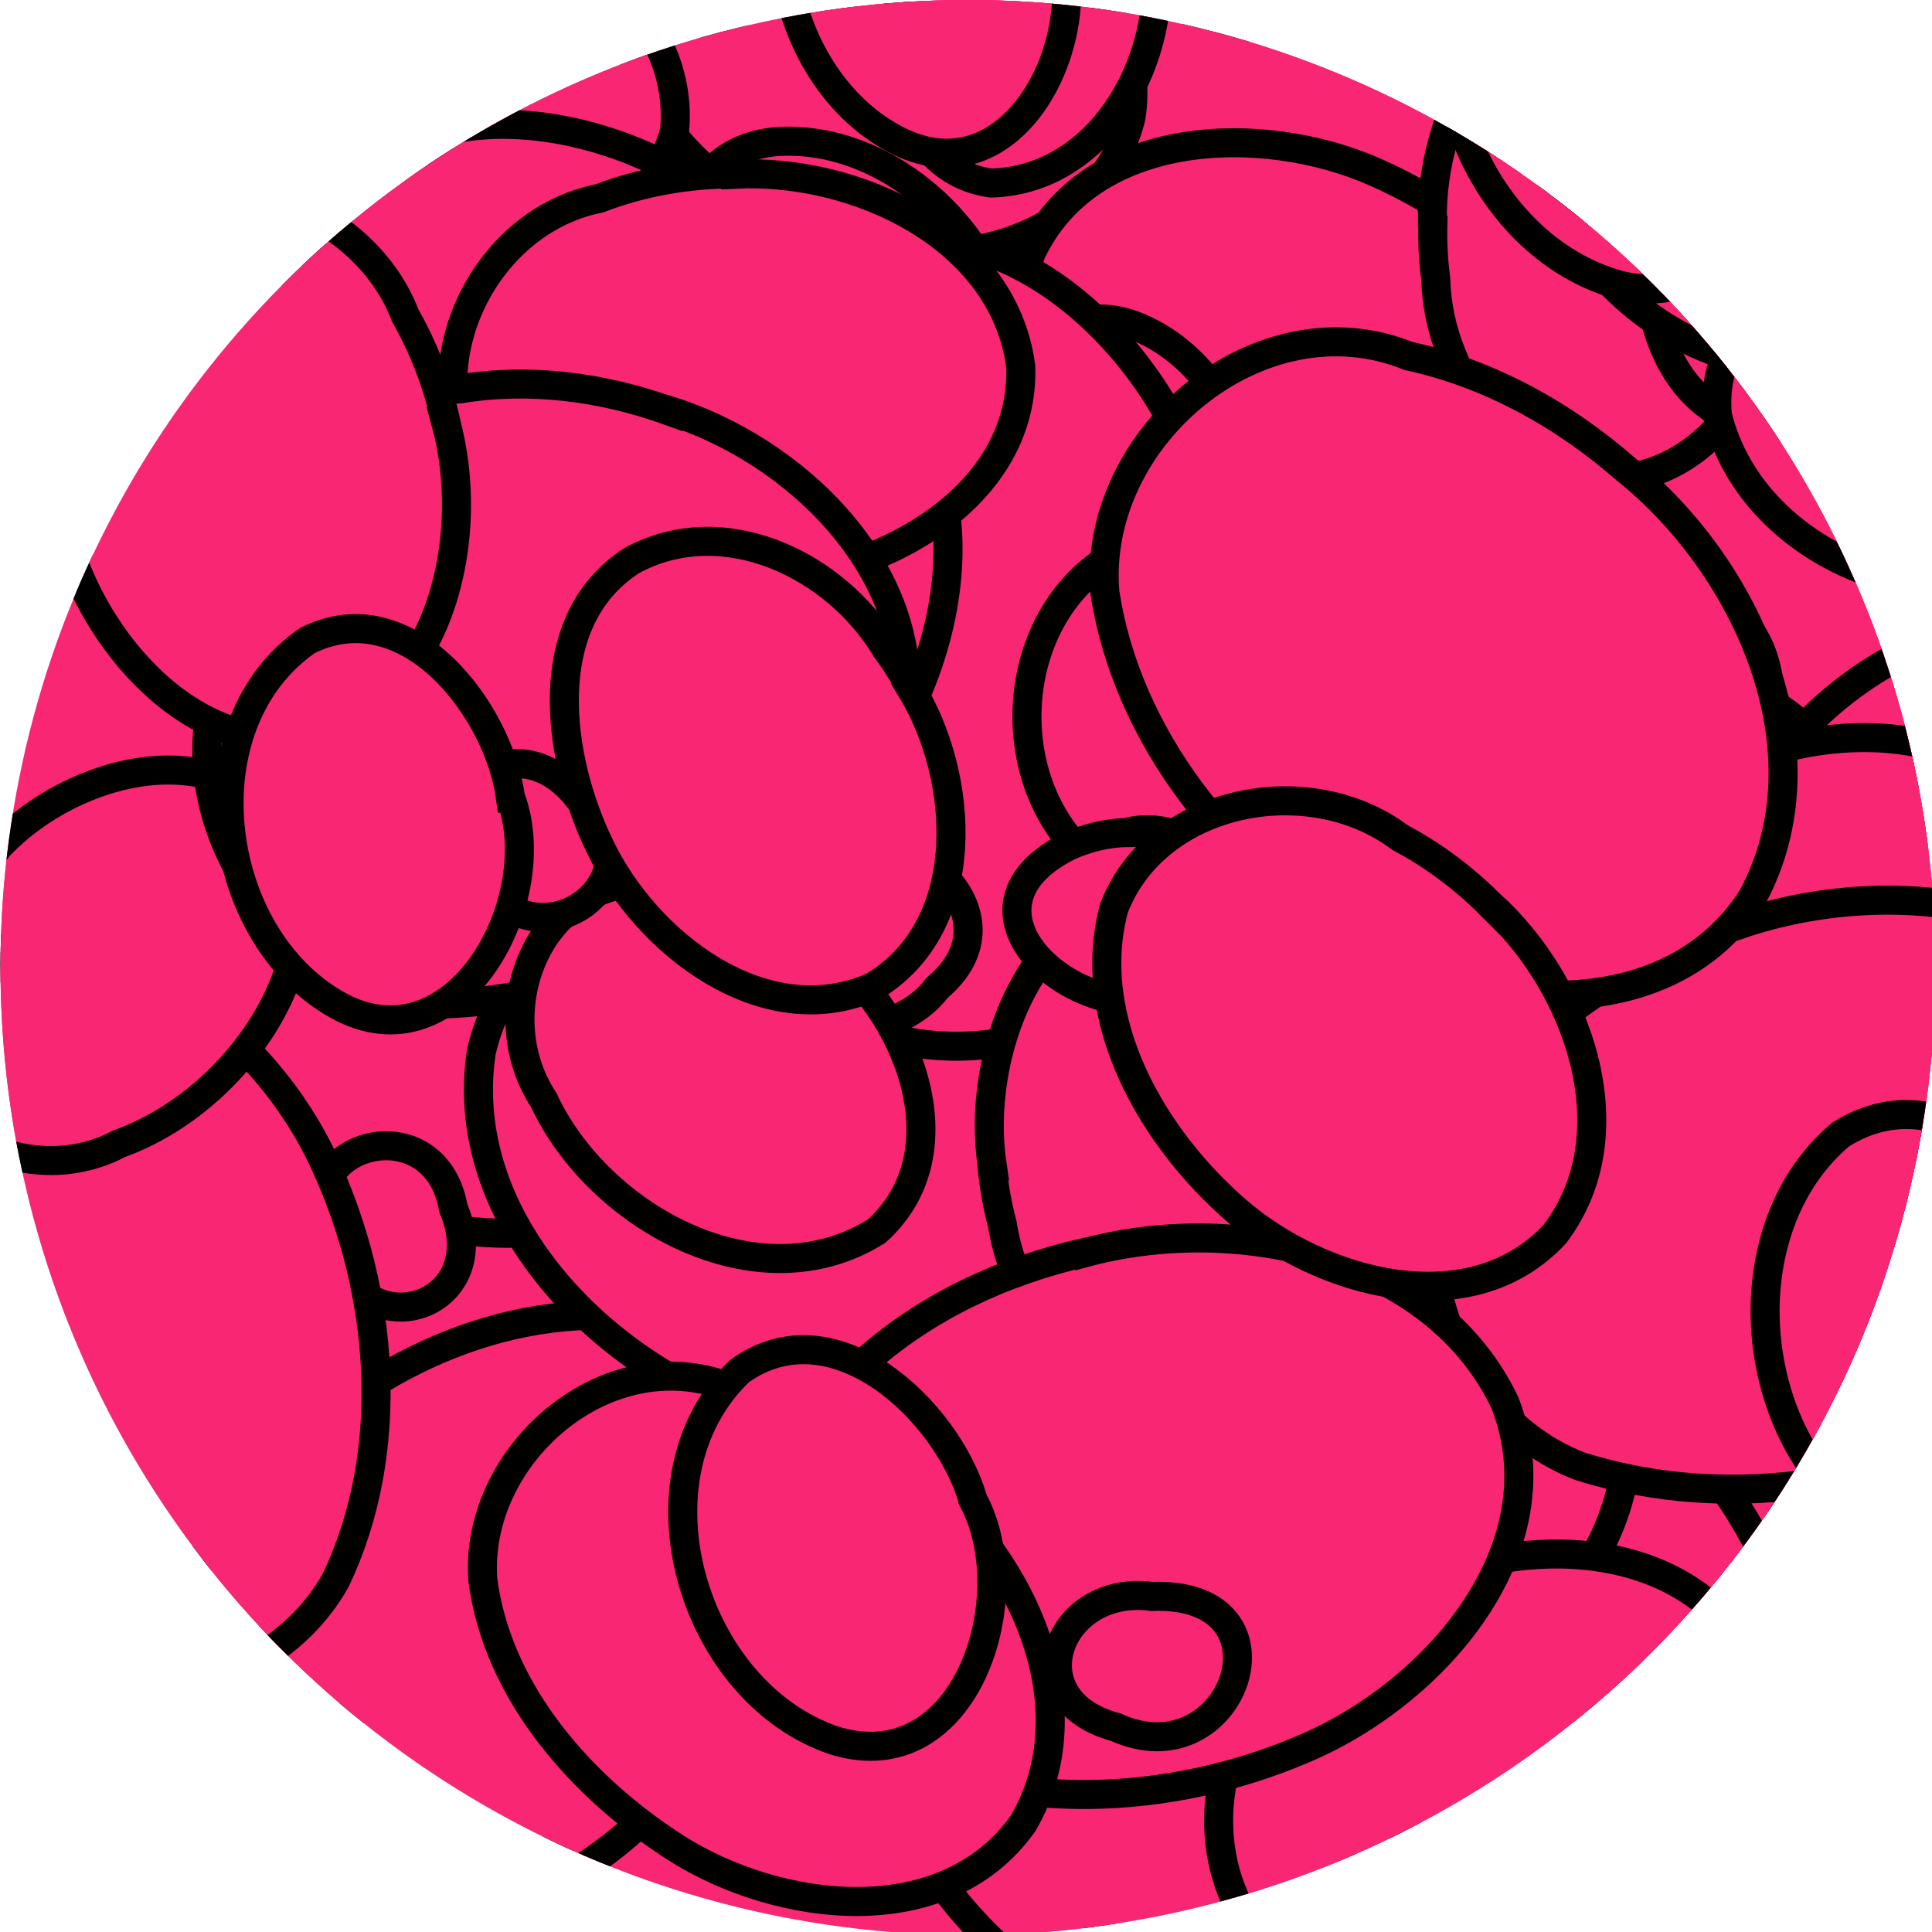 <svg width="400" height="400" version="1.1" viewBox="0 0 105.833 105.833" xmlns="http://www.w3.org/2000/svg" xmlns:xlink="http://www.w3.org/1999/xlink">
 <defs>
  <clipPath id="clipPath5296">
   <circle cx="178" cy="199" r="200" fill="#b3b3b3" stroke-width="1.16"/>
  </clipPath>
  <clipPath id="clipPath4088">
   <use width="100%" height="100%" xlink:href="#g4084"/>
  </clipPath>
 </defs>
 <g transform="translate(0 -191)">
  <g transform="matrix(.265 0 0 .265 1.08e-7 191)">
   <g transform="translate(22.1 1)" clip-path="url(#clipPath5296)">
    <title>Layer 1</title>
     <g id="g4084">
      <path id="canvas_background" d="m-73-61h402v402h-402v-402z" fill="none"/>
      <path d="m116 169c3.29 19.7-19.9 47.1-38.5 29.3-18.5-17.2-15.3-56 10.4-64.3 18.5-2.71 28.6 19.6 28 35z" fill="#f92673" stroke="#000" stroke-width="6"/>
      <path d="m391 264c-1.06 24.1-17.6 52.6-44 53.6-25.8-1.51-38.8-30.9-38.2-53.8 0.554-22.8 10.1-49.4 32.1-59.4 23.1-7.6 47.7 12.9 48.9 36.3 1.59 7.63 1.95 15.5 1.22 23.3z" fill="#f92673" stroke="#000" stroke-width="6"/>
      <path d="m327 211c1.57 18.5-27 33.8-34 11.1-13.3-20.4 19.7-56.7 32.4-26.6 1.79 4.91 2.34 10.3 1.63 15.4z" fill="#f92673" stroke="#000" stroke-width="6"/>
      <path d="m213 371c-4.73 32.9-28.6 67.9-63.6 72.3-32.5 2.43-52.9-31.3-55.8-59.8-3.98-34.7 8.8-71.3 33.9-95.5 26.3-21.9 73.1-9.57 81.5 24.7 6.09 18.8 7.88 38.9 3.94 58.4z" fill="#f92673" stroke="#000" stroke-width="6"/>
      <path d="m325 107c-6.76 22.6-30.5 46.2-55.7 38.2-23.5-10.6-26.3-42.5-18-64.1 7.51-19.2 23.7-41.4 46.5-40.8 22.5 2.27 36.3 27 31.4 48.1-0.583 6.33-2.01 12.6-4.16 18.6z" fill="#f92673" stroke="#000" stroke-width="6"/>
      <path d="m133 300c-8.65 23.1-33.7 45.6-59.8 38.3-24.9-9.75-28.1-42.8-19.9-65.1 7.45-20.3 22.6-41 44.5-46.5 24.8-4.18 47 21.1 41.8 45.3-0.399 9.6-2.74 19.1-6.54 27.9z" fill="#f92673" stroke="#000" stroke-width="6"/>
      <path d="m340 323c-8.13 19.6-35.8 38.2-54.8 21.3-22.4-28.1 1.46-76.2 36.4-78.7 27.8 1.92 30.1 38.4 18.4 57.3z" fill="#f92673" stroke="#000" stroke-width="6"/>
      <path d="m348 8.1c-6.09 17.3-36.9 29.1-44 6.54-7.33-22.1 12.5-51.9 36.9-47.1 16.1 6 14.4 28.5 7.14 40.6z" fill="#f92673" stroke="#000" stroke-width="6"/>
      <path d="m46.8 360c-10.9 21.7-37.1 0.021-20.8-15.8 12.1-18.6 35-1.25 20.8 15.8z" fill="#f92673" stroke="#000" stroke-width="6"/>
      <path d="m300 226c-12.4 17.9-40 31.8-59.8 17.7-18.2-16.7-10.4-46.8 4.09-63.5 13-15.2 37.5-30.3 56.7-17.4 17.1 13.3 16 39 4.21 55.5-1.57 2.68-3.31 5.26-5.21 7.71z" fill="#f92673" stroke="#000" stroke-width="6"/>
      <path d="m352 321c-14.8 19.8-45.1 34.4-68.1 20.1-21.2-16.3-15-49-0.999-68 12.8-17.4 33.2-33 55.7-32.2 25 2.92 39.3 33.4 27.5 55.2-3.06 9.11-7.96 17.6-14.1 25z" fill="#f92673" stroke="#000" stroke-width="6"/>
      <path d="m196 64.1c-12.5 17.5-50.9 20.8-51.8-6.78-1.01-26.7 28.8-52.7 54.9-42.7 18.9 10.5 9.65 38-3.15 49.4z" fill="#f92673" stroke="#000" stroke-width="6"/>
      <path d="m111 375c-21.7 21.1-59.8 33-86.3 13.9-23.7-19.8-15.1-56.8 1.85-78.2 17.4-22.3 44.5-39.1 73.2-39.8 30.4 1.24 53.9 37.3 38.5 64.8-5.36 15.2-15.2 28.7-27.2 39.3z" fill="#f92673" stroke="#000" stroke-width="6"/>
      <path d="m397 157c-21.5 19.6-58.5 29.9-83.4 10.8-22.2-19.8-12.8-55.1 4.15-75.2 17.4-20.9 44-36.3 71.6-36.1 29.2 2.1 50.7 37.5 35.1 63.5-5.62 14.5-15.5 27.1-27.4 37z" fill="#f92673" stroke="#000" stroke-width="6"/>
      <path d="m252 119c-25.1 20.1-65.1 28.9-92.7 8.85-25.1-20.4-16.2-58.7 1.6-80.8 20.3-26 52.8-42.8 85.8-43.1 34.7 1.9 59.5 45.4 39 75.1-7.42 16.1-19.5 29.7-33.7 40.1z" fill="#f92673" stroke="#000" stroke-width="6"/>
      <path d="m236 79.5c-28.4 15-69.3 16.2-92.7-8.67-20.8-24.7-4.9-60.7 16.7-79.1 24.8-21.7 59.9-32.1 92.4-26.3 33.7 8.37 49.9 55.8 24.3 81-10.3 14.4-24.7 25.5-40.7 33z" fill="#f92673" stroke="#000" stroke-width="6"/>
      <path d="m117 58.7c-18.7 12.1-57 0.647-47.3-26.3 9.22-26.2 47.9-39.8 69.2-20.2 14.2 17.3-5.2 40.3-21.9 46.5z" fill="#f92673" stroke="#000" stroke-width="6"/>
      <path d="m348 14.9c-15.7 9.46-43.6-7.03-27.9-25.1 10.1-19 53.9-17.2 46.2 9.31-3.39 7.57-10.5 13.2-18.3 15.8z" fill="#f92673" stroke="#000" stroke-width="6"/>
      <path d="m93.3 206c-22.6 8.73-56.6 4.27-66-21.1-6.23-25.7 17.9-48 40.6-54.9 19.8-5.87 46.1-6.64 60.9 10 13.6 18.2 4.54 46.1-15.1 55.9-6.22 4.38-13.1 7.75-20.4 10.1z" fill="#f92673" stroke="#000" stroke-width="6"/>
      <path d="m340 176c-28.1 9.63-66.8 4.29-82.4-23.7-12.7-27.5 10.3-56.8 34.3-68.7 24.8-12.5 55.9-16.1 81.6-4.78 26.4 13.8 32.2 55.6 7.09 73.6-11.1 11.3-25.5 19.1-40.6 23.5z" fill="#f92673" stroke="#000" stroke-width="6"/>
      <path d="m26.6 200c-24.9 6.9-59.4-0.499-69.3-27.1-7.04-27.1 19-50.2 42.8-57 21.8-6.17 48.7-6.04 66.8 9.1 17.3 17 12.6 49.7-9.13 60.9-9.19 6.92-20 11.6-31.2 14.1z" fill="#f92673" stroke="#000" stroke-width="6"/>
      <path d="m328 353c-30.7 3.39-68.7-10.8-78.2-42.7-6.67-30.7 23.3-55.2 50.3-61.8 27.9-7.06 60.3-3.66 83.8 13.7 23.7 20 20.1 63.6-9.48 76.2-13.8 8.92-30.1 13.6-46.5 14.6z" fill="#f92673" stroke="#000" stroke-width="6"/>
      <path d="m336 310c-18.4 4-43.3-18.7-25.2-34.8 15.6-15.3 49.8-12.2 55.4 11.2 0.73 15.4-17.1 23.5-30.2 23.6z" fill="#f92673" stroke="#000" stroke-width="6"/>
      <path d="m70.9 253c-23.5-2.4-51.1-21.3-48-47.6 5.96-25.1 36.8-33.8 59.6-29.7 20.3 3.77 45.1 15.5 48.8 38.1 2 22.6-19.8 40.7-41.4 39.8-6.33 0.614-12.7 0.378-19-0.612z" fill="#f92673" stroke="#000" stroke-width="6"/>
      <path d="m300 194c-21.8-2.67-47.4-23.1-39.1-47.3 14-25.3 51-25.7 73.1-11.3 19.8 9.31 28.2 38.9 6.73 51.8-11.6 9.24-26.8 9.35-40.8 6.81z" fill="#f92673" stroke="#000" stroke-width="6"/>
      <path d="m148 47.1c-22.2-5.89-45.9-28.3-38.9-53.1 10.1-24.1 42.7-27.1 64.5-18.6 19.2 7.35 41.7 24.9 38.1 47.8-5.38 22-31.1 32.2-51.8 26.7-4.05-0.61-8.05-1.56-11.9-2.83z" fill="#f92673" stroke="#000" stroke-width="6"/>
      <path d="m132 291c-30.3-10.4-59.8-40.5-54.6-74.6 7.31-31.8 46.3-41.5 74.6-35.8 29.3 5.72 58.2 23.2 72.7 49.8 13.4 29.2-9.27 68.6-42.6 67.3-16.9 2.26-34.3-0.563-50.1-6.79z" fill="#f92673" stroke="#000" stroke-width="6"/>
      <path d="m228 118c-24.2-10.8-46.6-39.1-37-66.6 12.1-26 47.8-27.1 71-16.9 21.2 9.35 42.3 27 46.7 50.7 2.61 24.7-22.5 47.4-46.9 42-11.8-0.54-23.3-3.89-33.8-9.22z" fill="#f92673" stroke="#000" stroke-width="6"/>
      <path d="m69 36.6c-20.3-7.13-34.2-43.1-7.93-51.6 25.4-8.42 58.7 13 56.3 40.8-4.82 21-33.8 19.9-48.4 10.8z" fill="#f92673" stroke="#000" stroke-width="6"/>
      <path d="m333 333c-18.5-10.3-34.5-35.8-22.6-56.3 15.2-19.8 46.3-14.1 63.8-0.469 16 11.8 32.1 36.8 17.7 55.4-15.5 17.1-41.7 13.5-59 1.31z" fill="#f92673" stroke="#000" stroke-width="6"/>
      <path d="m325 165c-26.7-17.6-47.8-54-34.3-85.8 15-29 55.2-28.7 81.2-16.1 27 12.8 50.6 37 58 66.3 5.74 31.6-26 64.2-58 54.6-17-2.02-33.1-9.08-46.9-19z" fill="#f92673" stroke="#000" stroke-width="6"/>
      <path d="m241 372c-24-20.6-39.9-57.5-25.6-87.8 15-27.9 53.7-26.5 78.3-13.3 29.5 15.4 53.4 45.2 57.7 78.6 1.77 32.7-34.5 61.5-65.5 47.8-16.9-4.21-32.3-13.4-44.9-25.2z" fill="#f92673" stroke="#000" stroke-width="6"/>
      <path d="m31.9 44.1c-16.1-10.8-12.8-44.6 11.4-37.8 22.6 1.08 40.5 43.6 11.8 48.1-8.73 0.166-17.2-4.14-23.3-10.3z" fill="#f92673" stroke="#000" stroke-width="6"/>
      <path d="m63.6 128c-22.2-21.5-35.5-59.8-16.9-87.4 19.4-24.7 57.4-17.2 79.7-0.623 23.2 17 41.2 44.1 42.9 73.3-0.292 31-36.3 56-64.8 41.3-15.7-4.97-29.7-14.6-40.9-26.5z" fill="#f92673" stroke="#000" stroke-width="6"/>
      <path d="m131 83.2c-17.9-14.6-18.9-56 10.8-55 28.7 0.705 54.6 34.5 42 61.7-12.5 19.5-41.4 7.8-52.8-6.7z" fill="#f92673" stroke="#000" stroke-width="6"/>
      <path d="m284 51.2c-12.9-14.4-1.31-46.4 20.5-33.8 21.6 6.66 28.4 52.3-0.528 49.6-8.5-2.01-15.7-8.3-20-15.8z" fill="#f92673" stroke="#000" stroke-width="6"/>
      <path d="m46.9 257c-11.8-21.2 20.8-30.7 24.7-8.29 8.63 20.5-18.6 29.6-24.7 8.29z" fill="#f92673" stroke="#000" stroke-width="6"/>
      <path d="m158 361c-12.2-29.6-9.16-71.6 19.8-90.3 28.7-15.6 61.8 7.31 76.2 32.3 15.1 25.8 21.1 59 10.7 87.5-13 29.4-57.6 38.4-78.6 12.6-12.9-11.2-22.3-26.1-28-42.1z" fill="#f92673" stroke="#000" stroke-width="6"/>
      <path d="m187 107c-9.23-17.7 4.35-51 27.5-39.8 23 10.7 31.9 48.6 9.95 64.4-16.8 8.3-33.3-9.84-37.5-24.6z" fill="#f92673" stroke="#000" stroke-width="6"/>
      <path d="m-54.3 287c-9.24-30-2.35-70.8 27.7-86.4 29.5-12.6 59.7 12.9 71.5 38.6 12.4 26.6 15.2 59.7 2.36 86.5-15.4 27.5-59.9 32.3-78.1 5.04-11.6-12.2-19.4-27.6-23.5-43.8z" fill="#f92673" stroke="#000" stroke-width="6"/>
      <path d="m113 140c-5.67-32.8 6.22-73.4 38.2-88.4 30.2-12.4 60 13.4 71.5 39.7 14.5 31.7 13.7 70.6-2.75 101-18.2 28.9-66.6 31.7-85.2 1.69-11.6-16-19.5-34.6-21.8-54.3z" fill="#f92673" stroke="#000" stroke-width="6"/>
      <path d="m183 240c-3.42-22.7 7.75-53.4 33.3-56.8 26.1-0.287 41.9 28.5 42.7 51.8 0.873 20.5-6.32 48.1-28.8 54-22.3 3.81-41.9-15.8-45.1-36.9-1.05-3.96-1.76-8-2.15-12.1z" fill="#f92673" stroke="#000" stroke-width="6"/>
      <path d="m281 202c-1.33-26.4 13.7-59.3 42.5-63.2 28.6-0.996 45.9 30.2 47.3 55.6 1.29 23.1-4.82 50-24 64.7-20.8 13.5-52.5 1.42-58.7-22.7-4.86-10.7-7.12-22.6-7.13-34.3z" fill="#f92673" stroke="#000" stroke-width="6"/>
      <path d="m274 44.8c-0.528-22.4 14-50.6 39.1-50.8 25.3 2.91 37 32.6 35 55.2-1.66 19.9-12 45.7-34.4 48.7-22 0.951-38.5-20.4-39-41.1-0.53-3.95-0.725-7.95-0.601-11.9z" fill="#f92673" stroke="#000" stroke-width="6"/>
      <path d="m301 145c-2.05-20.2 27.5-40.2 38.3-16.1 14.2 19-8.18 62-31 41.8-5.98-6.95-8.2-16.7-7.24-25.7z" fill="#f92673" stroke="#000" stroke-width="6"/>
      <path d="m259 177c2.9-21.6 21.2-46.5 45.3-42.9 23.8 6.64 30.6 37 25.2 58.4-4.71 19.5-19.6 44-42.7 41.3-21.3-4.12-31.9-27.5-28.9-47.5 0.178-3.1 0.564-6.19 1.14-9.24z" fill="#f92673" stroke="#000" stroke-width="6"/>
      <path d="m312 245c1.66-19.1 29.7-38.9 42.8-18 13.1 20.4 0.854 55.7-25 57.2-17.8-1.88-21.9-25-17.8-39.1z" fill="#f92673" stroke="#000" stroke-width="6"/>
      <path d="m165-6.26c2.43-20.6 33.5-41.3 46.9-18.1 13.5 22.6-0.98 60.4-29.1 61.2-19.3-2.66-22.9-27.9-17.9-43.1z" fill="#f92673" stroke="#000" stroke-width="6"/>
      <path d="m334 348c3.06-18.6 33.3-33.4 41.6-10.6 8.48 20.1-6.94 50.8-30.8 47.4-14.6-4.99-15.5-24.6-10.9-36.8z" fill="#f92673" stroke="#000" stroke-width="6"/>
      <path d="m323 32.2c6.25-20.3 32.1-41.4 52.5-26.4 24.9 25.8 5.72 76-28.8 81.7-27.8 0.705-33.5-35.4-23.7-55.3z" fill="#f92673" stroke="#000" stroke-width="6"/>
      <path d="m296 172c4.62-18.6 35.5-33.8 45.1-11.1 9.79 22.2-7.86 55.1-33.7 52.6-17.3-4.65-17.8-28.1-11.4-41.4z" fill="#f92673" stroke="#000" stroke-width="6"/>
      <path d="m341 162c14.4-23.6 46.7-43.1 73.8-29.6 24.4 15.1 22.1 50.4 9.84 72.8-11.4 20.5-30.3 39.8-54.1 44.3-25.6 3.42-51.2-21.7-44.3-47.6 1.25-14.3 6.74-28 14.7-39.8z" fill="#f92673" stroke="#000" stroke-width="6"/>
      <path d="m254 289c12-19.9 52.2-29.5 59.3-0.943 6.45 30.4-23 63.4-54 59-25.8-7.68-20.3-42.6-5.28-58.1z" fill="#f92673" stroke="#000" stroke-width="6"/>
      <path d="m-23.3 175c14-16 44.5-25.5 59.3-5.57 13 26-8.4 57-33.5 66-19.7 10.5-47.2-3.95-42.4-28.1 0.626-12.8 7.85-23.5 16.6-32.3z" fill="#f92673" stroke="#000" stroke-width="6"/>
      <path d="m61.2 87.6c25.3-21.6 66.3-32 95.5-12.1 26 19.7 18.9 58.5 2.28 81.8-19.9 28.6-53.8 47.7-88.6 49.2-34.2-0.958-61.2-41.2-44.8-72.5 7.85-18.1 19.8-34.4 35.6-46.4z" fill="#f92673" stroke="#000" stroke-width="6"/>
      <path d="m230 93.2c22.1-15.6 58.7-20.6 77.8 2.07 16 23 0.262 53.9-19.5 69.2-18.2 14-42.7 24-65.8 18.8-24.3-6.86-37.5-39.4-21.3-60 6.68-12.3 16.9-22.5 28.7-30z" fill="#f92673" stroke="#000" stroke-width="6"/>
      <path d="m325 163c21.6-14.3 56.7-17.9 74.3 4.36 15.1 23.6-2.58 53.6-23.1 67.4-18.8 12.6-44.4 20.8-66.3 12-21.7-10.8-27.3-43.4-10.1-60.7 6.6-9.42 15.4-17.2 25.3-23.1z" fill="#f92673" stroke="#000" stroke-width="6"/>
      <path d="m268 328c21.8-11.6 55.5-11.9 70.2 10.8 12.2 23.7-7.27 50.7-28.1 62-19 10.3-44.1 15.8-64.1 5.43-21.4-13.3-21.3-46.9-1.41-61.6 6.65-6.94 14.7-12.5 23.3-16.6z" fill="#f92673" stroke="#000" stroke-width="6"/>
      <path d="m132 68.7c16.4-9.9 49 1.16 39.7 24-8.78 22.6-44.5 33.4-61 13.4-8.95-15.5 7.35-32.5 21.2-37.4z" fill="#f92673" stroke="#000" stroke-width="6"/>
      <path d="m236 96.7c24.4-10.2 60.4-7.17 73.9 18.6 10.6 26.6-12.9 53.4-36.3 63.3-21.3 9.05-48.7 12.4-69-0.649-19.8-15-19.1-48.9 1.49-62.9 8.45-8.21 18.8-14.3 29.9-18.3z" fill="#f92673" stroke="#000" stroke-width="6"/>
      <path d="m335 191c30.1-11.3 70.8-7.4 90.9 20.2 17.5 27.1-2.75 60.9-26.5 76.4-27.3 18.4-63.5 24.4-94.9 14.5-32.4-12.5-42.6-61.6-13.9-83.4 12-13 27.7-22.2 44.5-27.7z" fill="#f92673" stroke="#000" stroke-width="6"/>
      <path d="m202 258c30.9-8.44 72.2-0.119 87 31 11.8 30.4-15 60.3-41.6 71.5-27.5 11.8-61.2 13.5-88.1-0.375-27.5-16.6-30.9-62-2.63-79.6 12.7-11.4 28.7-18.8 45.3-22.6z" fill="#f92673" stroke="#000" stroke-width="6"/>
      <path d="m148 174c17-6.88 41.9 13.8 23.6 29.2-12.9 17.2-55.9 8.55-44.1-16.4 4.54-6.95 12.5-11.3 20.5-12.8z" fill="#f92673" stroke="#000" stroke-width="6"/>
      <path d="m211 171c17.1-4.21 35.6 20.2 15.4 30.1-18.4 16.4-57-12.5-27.6-27.2 3.84-1.75 8.03-2.74 12.3-2.82z" fill="#f92673" stroke="#000" stroke-width="6"/>
      <path d="m130 35c24.7-1.24 55.3 12.8 58.9 39.7 0.927 26.7-28.2 42.8-51.8 44.1-21.6 1.21-46.6-4.51-60.3-22.4-13.7-21.1 0.717-51.6 25-56.4 8.97-3.45 18.6-5.06 28.2-5.07z" fill="#f92673" stroke="#000" stroke-width="6"/>
      <path d="m216 329c30.8-1.12 16.9 38.2-7.52 27-20.9-5.55-12-29.6 7.52-27z" fill="#f92673" stroke="#000" stroke-width="6"/>
      <path d="m385 58.5c23 3.82 46.6 37.7 22.7 54.8-25.9 17.2-67.4 1.95-74.8-28.5-2.37-26.8 32.2-34.6 52.1-26.3z" fill="#f92673" stroke="#000" stroke-width="6"/>
      <path d="m116 83.8c26.2 8.06 52.3 33.1 48.8 62.4-5.88 28.8-41.3 37.5-66.6 32.1-24.6-5.29-50-19.6-61.1-43-9.88-24.4 8.5-56.1 35.8-55.9 14.4-2.39 29.4-0.443 43.1 4.47z" fill="#f92673" stroke="#000" stroke-width="6"/>
      <path d="m356 12c18.7 9.93 34.6 39.3 16.1 56.5-30.1 19.6-75.7-8.62-74.9-43.6 4.52-27.4 41-26.3 58.8-12.9z" fill="#f92673" stroke="#000" stroke-width="6"/>
      <path d="m165 302c22.2 15.5 39.3 48.2 24.4 73.9-16.3 22.9-50.6 18.5-71.7 5.13-19.4-12.4-37-32.1-40-55.5-1.78-25.2 24.4-48.6 49.2-40.4 13.9 2.1 26.9 8.31 38 16.9z" fill="#f92673" stroke="#000" stroke-width="6"/>
      <path d="m148 195c17.3 12.4 29.5 41.9 11.1 58.5-24.6 15.4-57.6-2.99-68.8-27.1-12.3-18.7-0.504-47.3 24-44.9 12.8-0.581 24.1 5.6 33.7 13.5z" fill="#f92673" stroke="#000" stroke-width="6"/>
      <path d="m314 96c25 20 42.5 58.3 26.1 88.6-17.7 27.5-57.6 23.3-82.3 8.4-25.7-15.3-46.9-41.5-51.5-71.5-2.74-32 32-61.4 62.8-48.9 16.7 3.61 32.1 12.2 44.9 23.4z" fill="#f92673" stroke="#000" stroke-width="6"/>
      <path d="m286 186c17.9 16.2 29.3 47 13.3 68.1-17.6 18.9-48.5 10.2-65.8-4.86-17.2-14.9-31.6-39.3-25.3-62.6 8.88-22.7 40.4-28.6 59.1-14.5 6.89 3.64 13.2 8.39 18.7 13.9z" fill="#f92673" stroke="#000" stroke-width="6"/>
      <path d="m97.5 164c18.8 15.4-8.07 36.2-19.9 16.8-15.6-15.9 6.41-34.4 19.9-16.8z" fill="#f92673" stroke="#000" stroke-width="6"/>
      <path d="m149 145c15.7 13.6 15.3 50.9-11.4 49-26.3-1.51-49.4-34.8-34.3-58.5 13-14.4 35.9-3.23 45.7 9.44z" fill="#f92673" stroke="#000" stroke-width="6"/>
      <path d="m166 141c11.5 18.5 13.4 49.3-7.52 61.9-22.6 10.1-47.1-9.01-56.6-29-8.78-18-12.9-46.4 6.57-59 19-10.4 42.2 0.844 52.6 18.2 1.84 2.5 3.51 5.13 5.01 7.85z" fill="#f92673" stroke="#000" stroke-width="6"/>
      <path d="m339 4.71c12.3 19.7 2.54 59.9-26.1 53.3-30-8.05-46.1-49.3-28.1-74.9 18.6-19.5 47.2 1.26 54.1 21.7z" fill="#f92673" stroke="#000" stroke-width="6"/>
      <path d="m179 309c10.8 19.9-1.3 58.2-28.6 49.8-29.3-9.85-42.8-54.2-19.6-76.4 19.5-14 42.8 8.26 48.2 26.5z" fill="#f92673" stroke="#000" stroke-width="6"/>
      <path d="m196-15c8.99 20.4-8.28 56.4-33.4 42.6-24.4-13.2-31.8-53.6-9.1-71.5 19.3-11.3 39 11.4 42.5 28.9z" fill="#f92673" stroke="#000" stroke-width="6"/>
      <path d="m70 86.1c6.43 23.2-0.451 55.4-25.3 64.6-25 6.52-46.4-17.4-52.9-39.4-6.51-21.8-5.64-50.1 12.2-66.4 19.6-14.4 49.4-2.48 57.7 19.4 3.87 6.77 6.64 14.1 8.35 21.8z" fill="#f92673" stroke="#000" stroke-width="6"/>
      <path d="m83.5 164c7.97 21.7-12.2 57.8-37.3 41.9-24.4-15.2-29.4-57.4-4.75-74.5 20.7-10.4 39.6 14.4 42 32.6z" fill="#f92673" stroke="#000" stroke-width="6"/>
      <path d="m407 269c4.94 20.6-6.56 51.9-31.8 49.5-34.6-9.56-43.6-62.5-16.8-85 23.6-14.8 46.9 13.4 48.6 35.5z" fill="#f92673" stroke="#000" stroke-width="6"/>
     </g>
   </g>
  </g>
 </g>
</svg>
